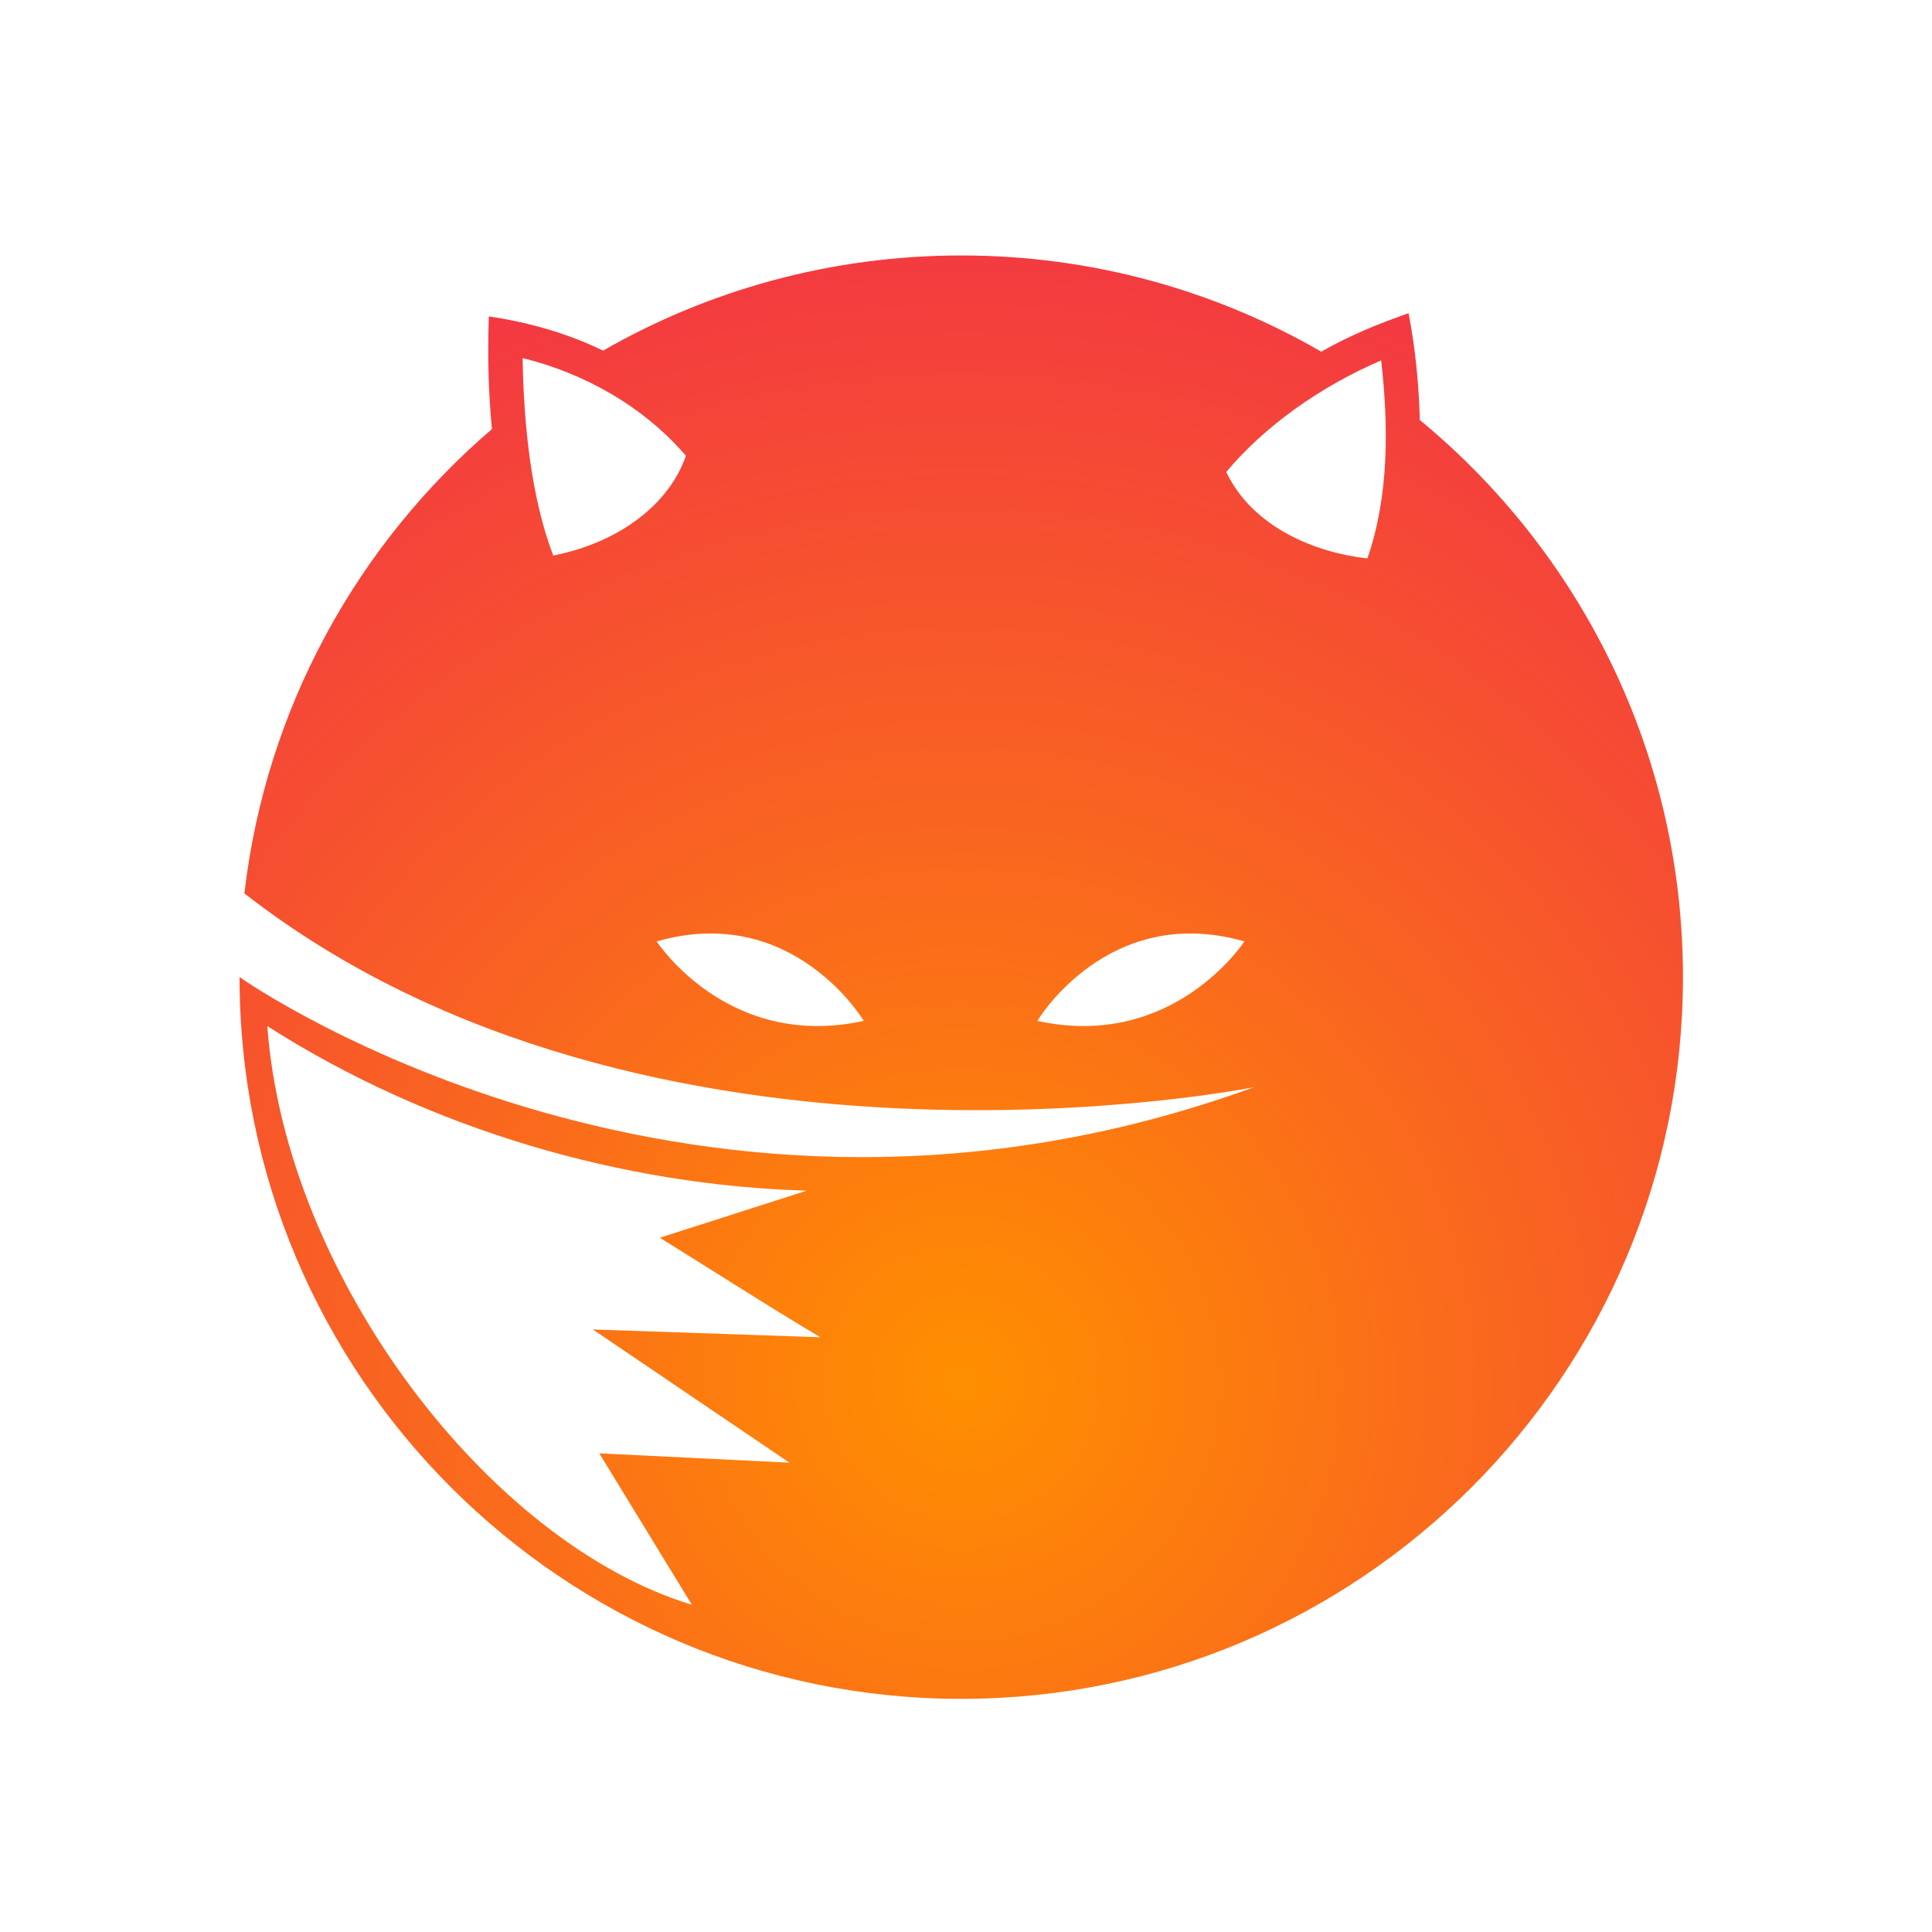 <?xml version="1.0" encoding="UTF-8" standalone="no"?>
<svg
   viewBox="0 0 300 300"
   version="1.1"
   id="svg11"
   sodipodi:docname="file_pest.svg"
   width="300"
   height="300"
   inkscape:version="1.2.2 (b0a8486541, 2022-12-01)"
   xmlns:inkscape="http://www.inkscape.org/namespaces/inkscape"
   xmlns:sodipodi="http://sodipodi.sourceforge.net/DTD/sodipodi-0.dtd"
   xmlns="http://www.w3.org/2000/svg"
   xmlns:svg="http://www.w3.org/2000/svg">
  <defs
     id="defs15" />
  <sodipodi:namedview
     id="namedview13"
     pagecolor="#ffffff"
     bordercolor="#000000"
     borderopacity="0.25"
     inkscape:showpageshadow="2"
     inkscape:pageopacity="0.0"
     inkscape:pagecheckerboard="0"
     inkscape:deskcolor="#d1d1d1"
     showgrid="false"
     inkscape:zoom="0.41043478"
     inkscape:cx="606.67373"
     inkscape:cy="287.5"
     inkscape:window-width="1920"
     inkscape:window-height="1154"
     inkscape:window-x="0"
     inkscape:window-y="20"
     inkscape:window-maximized="1"
     inkscape:current-layer="svg11" />
  <radialGradient
     id="a"
     cx="296.547"
     cy="398.493"
     gradientUnits="userSpaceOnUse"
     r="309.276"
     gradientTransform="matrix(0.725,0,0,0.725,-65.638,-74.296)"
     fx="296.547"
     fy="398.493">
    <stop
       offset="0"
       stop-color="#ff8f00"
       id="stop2" />
    <stop
       offset="1"
       stop-color="#f02352"
       id="stop4" />
  </radialGradient>
  <path
     d="m 194.695,168.827 c 0,0 -93.983,18.832 -156.746,-30.101 3.329,-28.748 17.557,-54.197 38.44,-72.099 -0.575,-6.005 -0.679,-11.404 -0.483,-17.491 6.195,0.895 12.358,2.68 17.737,5.309 16.392,-9.401 35.385,-14.777 55.621,-14.777 20.353,0 39.444,5.437 55.903,14.937 4.393,-2.507 8.68,-4.253 13.549,-5.974 1.086,5.514 1.611,11.247 1.75,16.588 24.95,20.562 40.863,51.694 40.863,86.513 0,61.852 -50.213,112.065 -112.065,112.065 -61.848,0 -112.088,-50.232 -112.063,-112.066 2.147,1.499 70.776,48.656 157.493,17.095 z M 93.062,225.676 107.432,249.185 c -31.443,-9.537 -63.089,-50.915 -65.925,-89.858 25.271,16.163 55.399,24.761 83.762,25.556 l -22.81,7.31 c 7.751,4.804 16.758,10.602 24.915,15.453 -11.771,-0.407 -23.543,-0.805 -35.315,-1.207 l 30.518,20.682 z m 68.017,-67.155 c 0,0 10.948,-18.411 32.153,-12.341 0,0 -11.014,16.982 -32.153,12.341 z m -26.957,0 c 0,0 -10.948,-18.411 -32.153,-12.341 0,0 11.014,16.982 32.153,12.341 z m 56.286,-85.231 c 4.159,8.676 13.915,12.534 21.922,13.422 3.413,-9.88 3.268,-20.665 2.139,-30.75 -9.434,4.055 -18.045,10.159 -24.061,17.328 z M 85.908,86.263 c 10.023,-1.964 17.958,-7.813 20.598,-15.49 -6.63,-7.74 -15.92,-12.864 -25.358,-15.171 0.186,10.851 1.425,21.956 4.76,30.662 z"
     fill="url(#a)"
     fill-rule="evenodd"
     id="path7"
     style="fill:url(#a);stroke-width:0.725" />
</svg>
